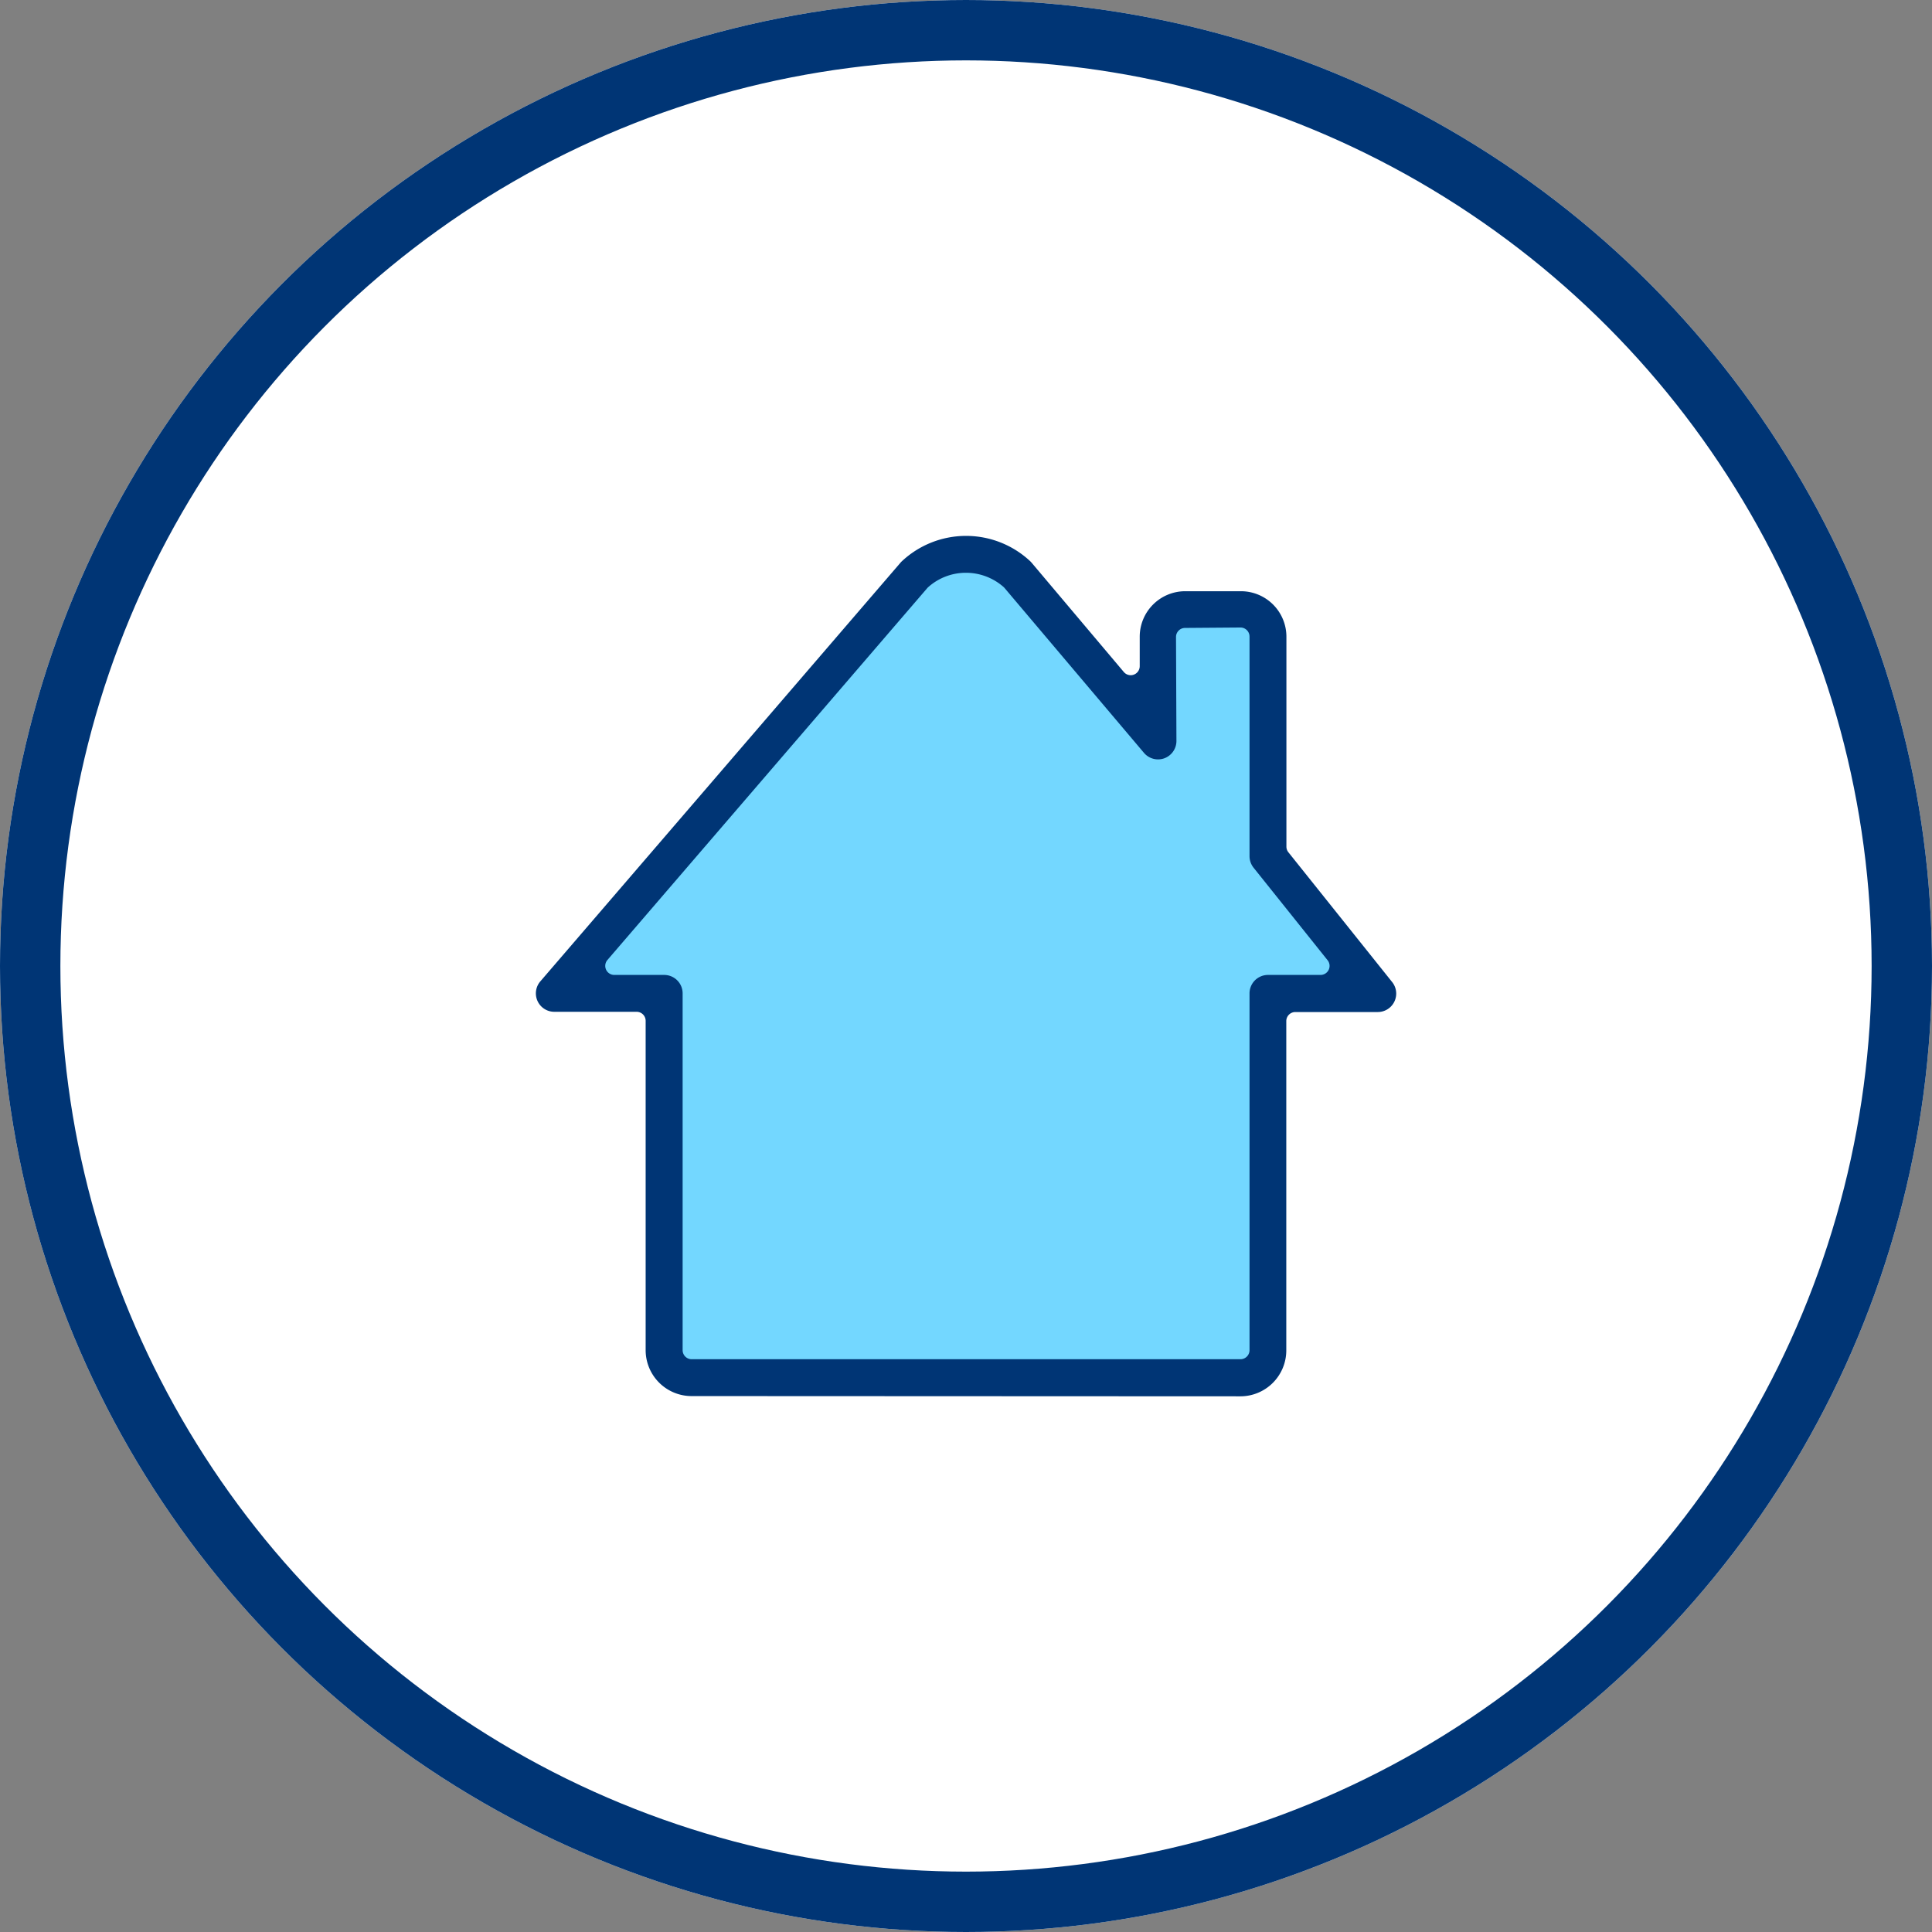 <svg xmlns="http://www.w3.org/2000/svg" width="64" height="64" viewBox="0 0 64 64"><rect x="0" y="0" width="64" height="64" fill="#808080" stroke="none"/><defs><style>.a{fill:#fff;stroke:#003575;stroke-width:2px;}.b{fill:#73d7ff;}.c{fill:#003575;}.d{stroke:none;}.e{fill:none;}</style></defs><g transform="translate(-688 -851)"><g class="a" transform="translate(688 851)"><circle class="d" cx="32" cy="32" r="32"/><circle class="e" cx="32" cy="32" r="31"/></g><g transform="translate(705.752 868.754)"><path class="b" d="M83.307,274.47h9.714V261.92h3.634l-3.418-4.468v-8.059H89.711v3.85l-5.577-5.757h-2.08l-12.1,14.435H72.98l.54,12.55Z" transform="translate(-69.014 -246.843)"/><path class="c" d="M73.656,274.986a1.522,1.522,0,0,1-1.52-1.52v-10.91a.3.3,0,0,0-.3-.3H69.111a.61.61,0,0,1-.462-1.01L80.577,247.38a.558.558,0,0,1,.047-.049,3.111,3.111,0,0,1,4.252,0c.014.014.03.03.046.049L87.976,251a.3.3,0,0,0,.227.106.3.3,0,0,0,.3-.3v-.976a1.507,1.507,0,0,1,1.506-1.506h1.847a1.507,1.507,0,0,1,1.506,1.506v6.955a.294.294,0,0,0,.065.186l3.438,4.3a.611.611,0,0,1-.477.993H93.658a.3.3,0,0,0-.3.3v10.91a1.522,1.522,0,0,1-1.52,1.52Zm9.09-27.273a1.871,1.871,0,0,0-1.251.477.269.269,0,0,0-.027.027l-10.6,12.325a.3.3,0,0,0,.227.493h1.655a.611.611,0,0,1,.611.611v11.819a.3.3,0,0,0,.3.3H91.84a.3.3,0,0,0,.3-.3V261.646a.612.612,0,0,1,.611-.611h1.744a.3.3,0,0,0,.233-.485l-2.455-3.069a.617.617,0,0,1-.133-.381v-7.274a.3.3,0,0,0-.3-.3l-1.835.014a.3.3,0,0,0-.3.3l.014,3.445a.612.612,0,0,1-.4.573.612.612,0,0,1-.675-.179l-4.62-5.463a.27.27,0,0,0-.03-.031A1.885,1.885,0,0,0,82.746,247.713Z" transform="translate(-68.5 -246.493)"/></g></g></svg>